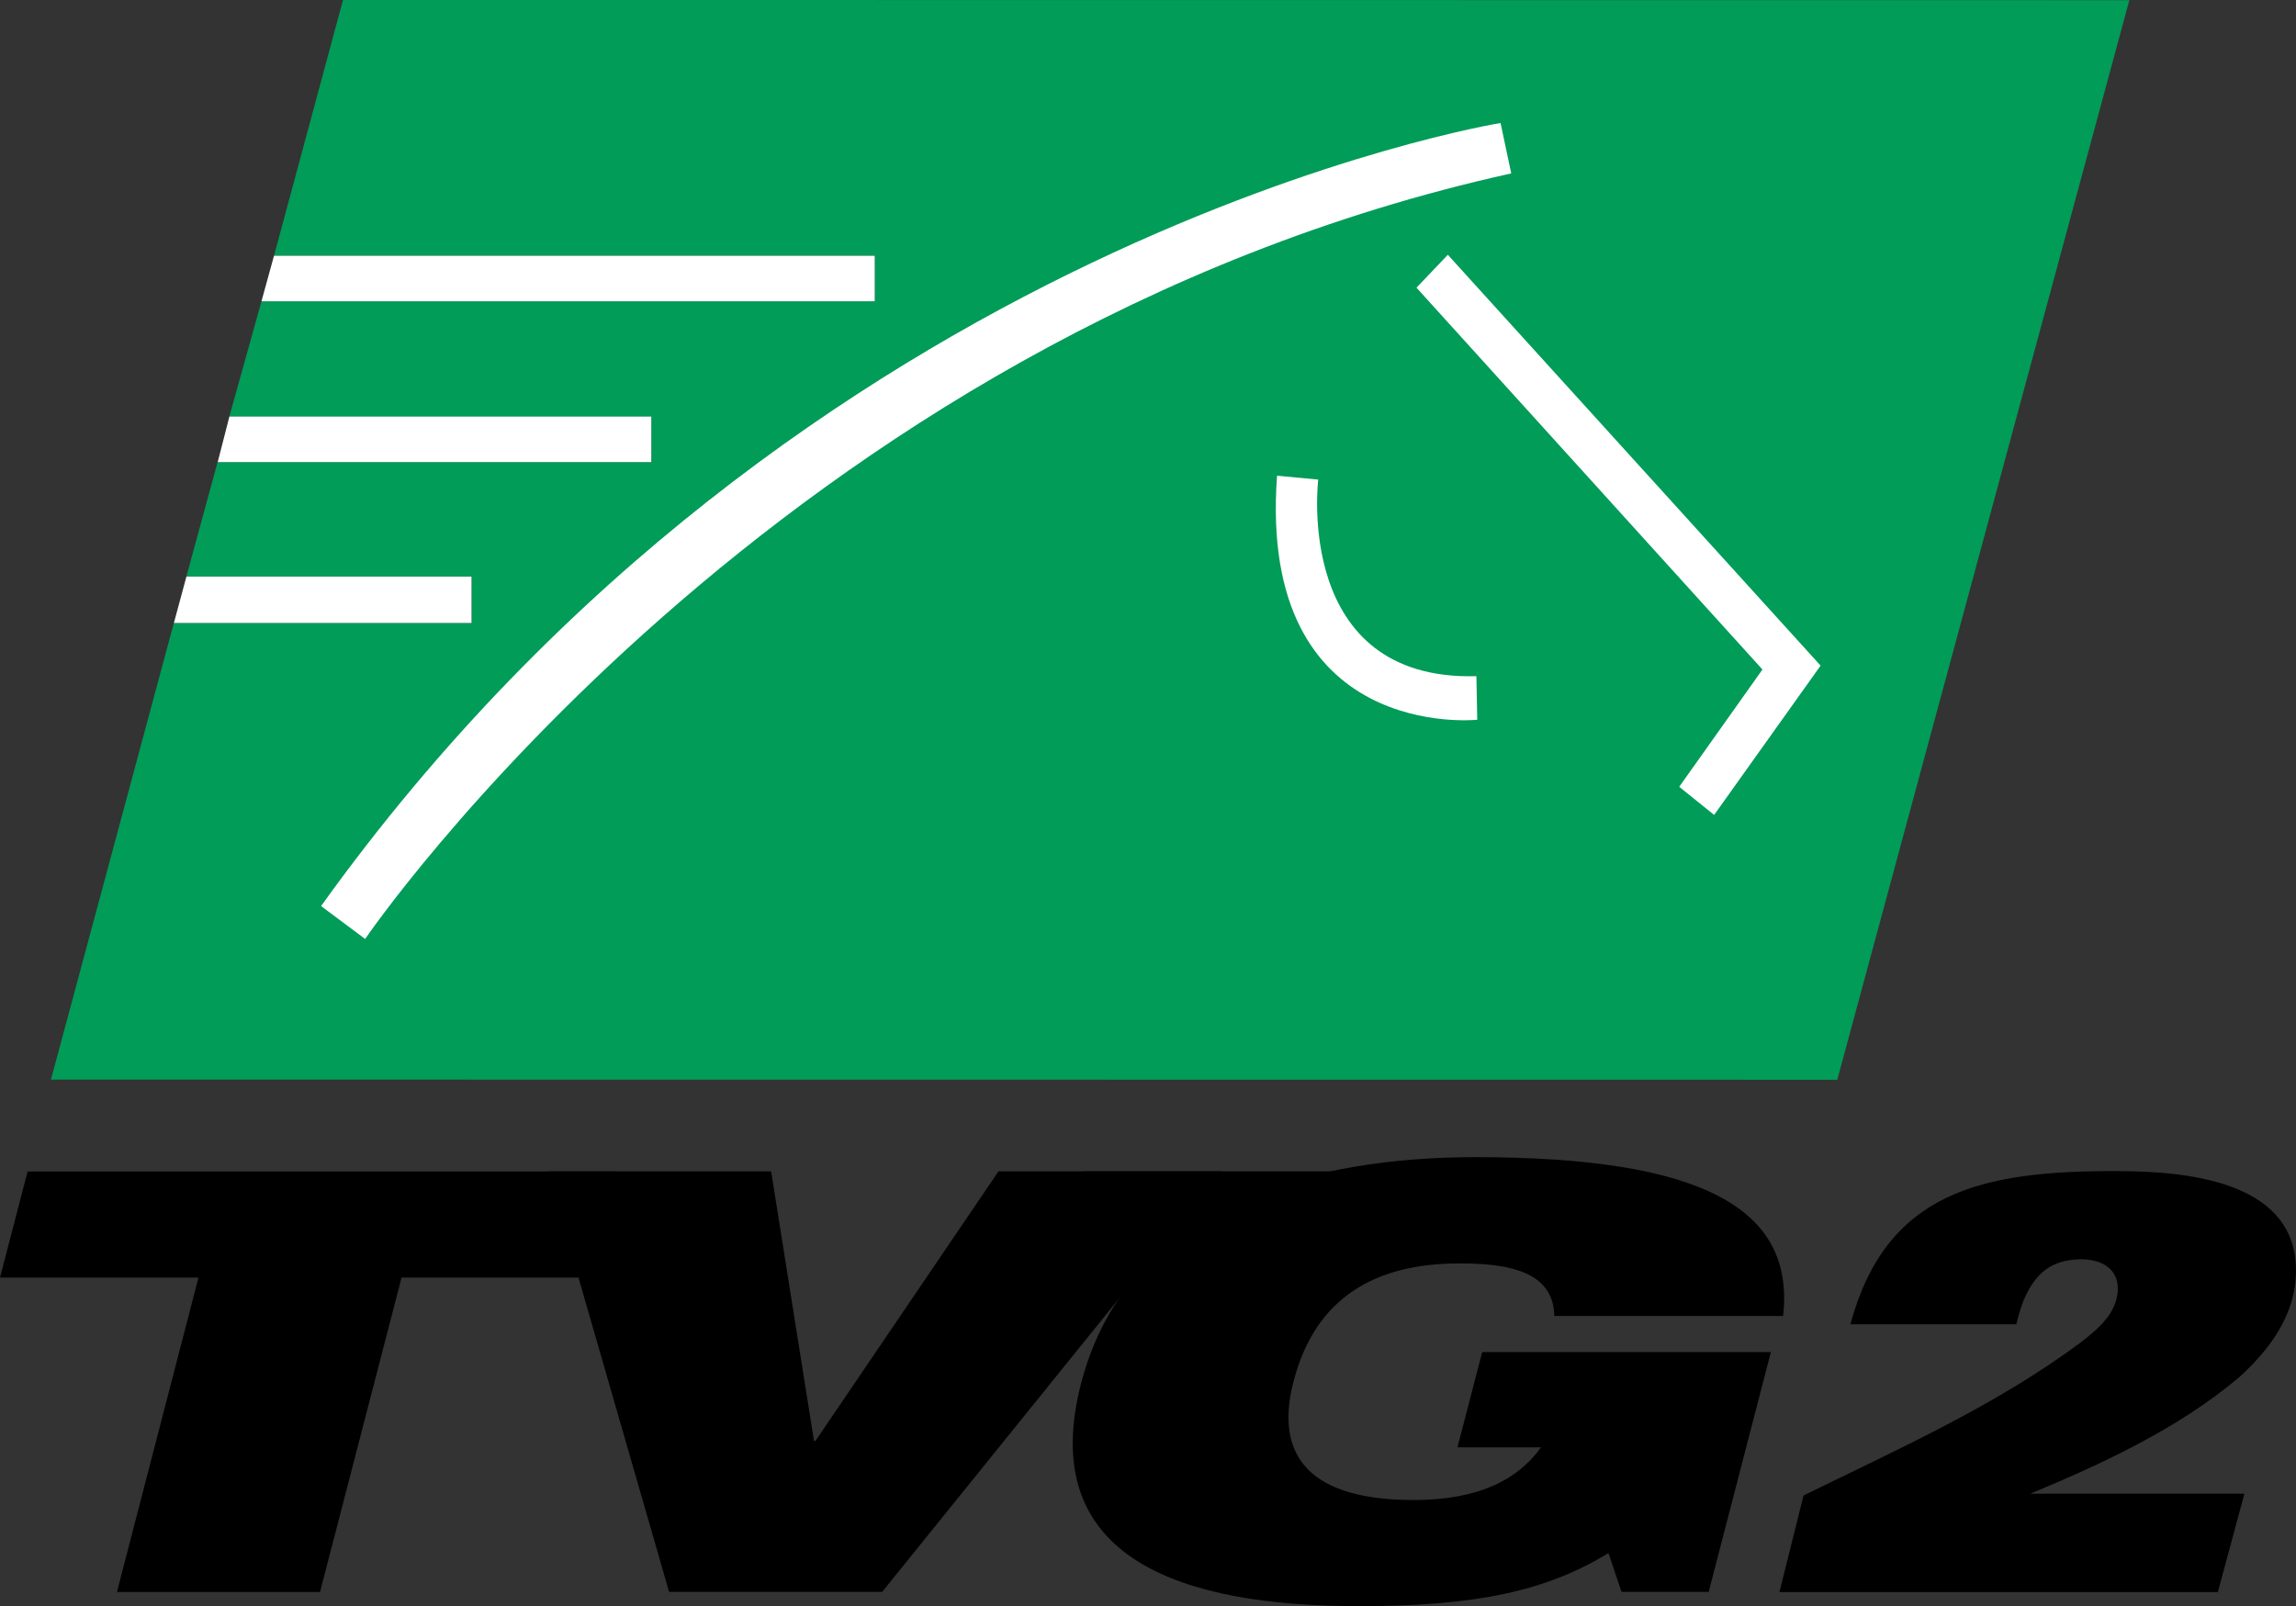 <svg width="430.22" height="301" version="1.0" xmlns="http://www.w3.org/2000/svg">
 <rect width="100%" height="100%" fill="#333333" stroke="none"/>
 <g transform="translate(-88.398 -698.43)">
  <path d="m487.39 698.46-54.728 202.33-334.72-0.032 23.028-85.57h55.808v-8.703h-53.458l5.844-21.44h81.282v-8.513h-79.091l6.035-21.631h114.92v-8.544h-112.57l12.928-47.931z" fill="#009c58"/>
  <g fill="#fff">
   <path d="m359.69 746.18 69.847 76.994-19.947 27.983-6.543-5.273 15.596-21.98-64.829-71.563z"/>
   <path d="m327.69 787.58 7.718 0.731s-4.701 37.767 29.635 36.845l0.159 8.163s-41.197 4.383-37.512-45.739"/>
   <path d="m371.57 730.92-2.001-9.434s-130.86 21.059-221.01 146.75l8.258 6.162s76.867-112.98 214.75-143.47"/>
   <path d="m137.39 754.9h114.92v-8.544h-112.57z"/>
   <path d="m129.19 785.04h81.25v-8.544h-79.059z"/>
   <path d="m120.98 815.19h55.776v-8.703h-53.426z"/>
  </g>
  <path d="m125.59 937.86h-37.195l5.177-19.884h110.41l-5.146 19.884h-35.194l-15.278 58.921h-38.052z"/>
  <path d="m291.66 917.95 9.116 26.649 53.426-26.649z"/>
  <path d="m191.06 917.96h41.832l8.036 50.535h0.254l34.304-50.535h41.832l-63.622 78.805h-39.926z"/>
  <path d="m366.13 951.82h54.093l-11.657 44.945h-16.326l-2.446-7.274c-11.689 7.147-24.839 9.942-46.66 9.942-26.649 0-61.589-5.431-52.155-41.769 8.925-34.4 44.754-42.372 73.85-42.372 42.34 0 59.969 9.529 57.682 29.762h-42.88c-0.032-4.098-2.192-6.607-5.368-8.004-3.272-1.429-7.433-1.842-12.419-1.842-15.5 0-26.935 6.194-31.064 22.107-3.78 14.548 3.684 22.234 22.52 22.234 12.388 0 19.63-3.97 23.854-9.878h-15.659z"/>
  <path d="m485.27 917.91c14.783 0 33.367 2.628 33.342 18.636 0 8.496-5.209 15.032-10.511 19.878-11.62 9.886-26.382 16.571-39.251 21.935h40.103l-4.982 18.452h-82.15l4.522-18.117c18.492-9.054 35.974-16.873 51.766-28.547 3.331-2.576 6.75-5.376 7.106-9.681 0.303-4.355-3.194-6.084-7.047-6.033-5.202 0.116-8.297 2.387-10.546 7.588-0.636 1.623-1.058 3.094-1.415 4.6h-31.088c6.731-24.902 24.664-28.818 50.151-28.712z" stroke-width=".12"/>
 </g>
</svg>
